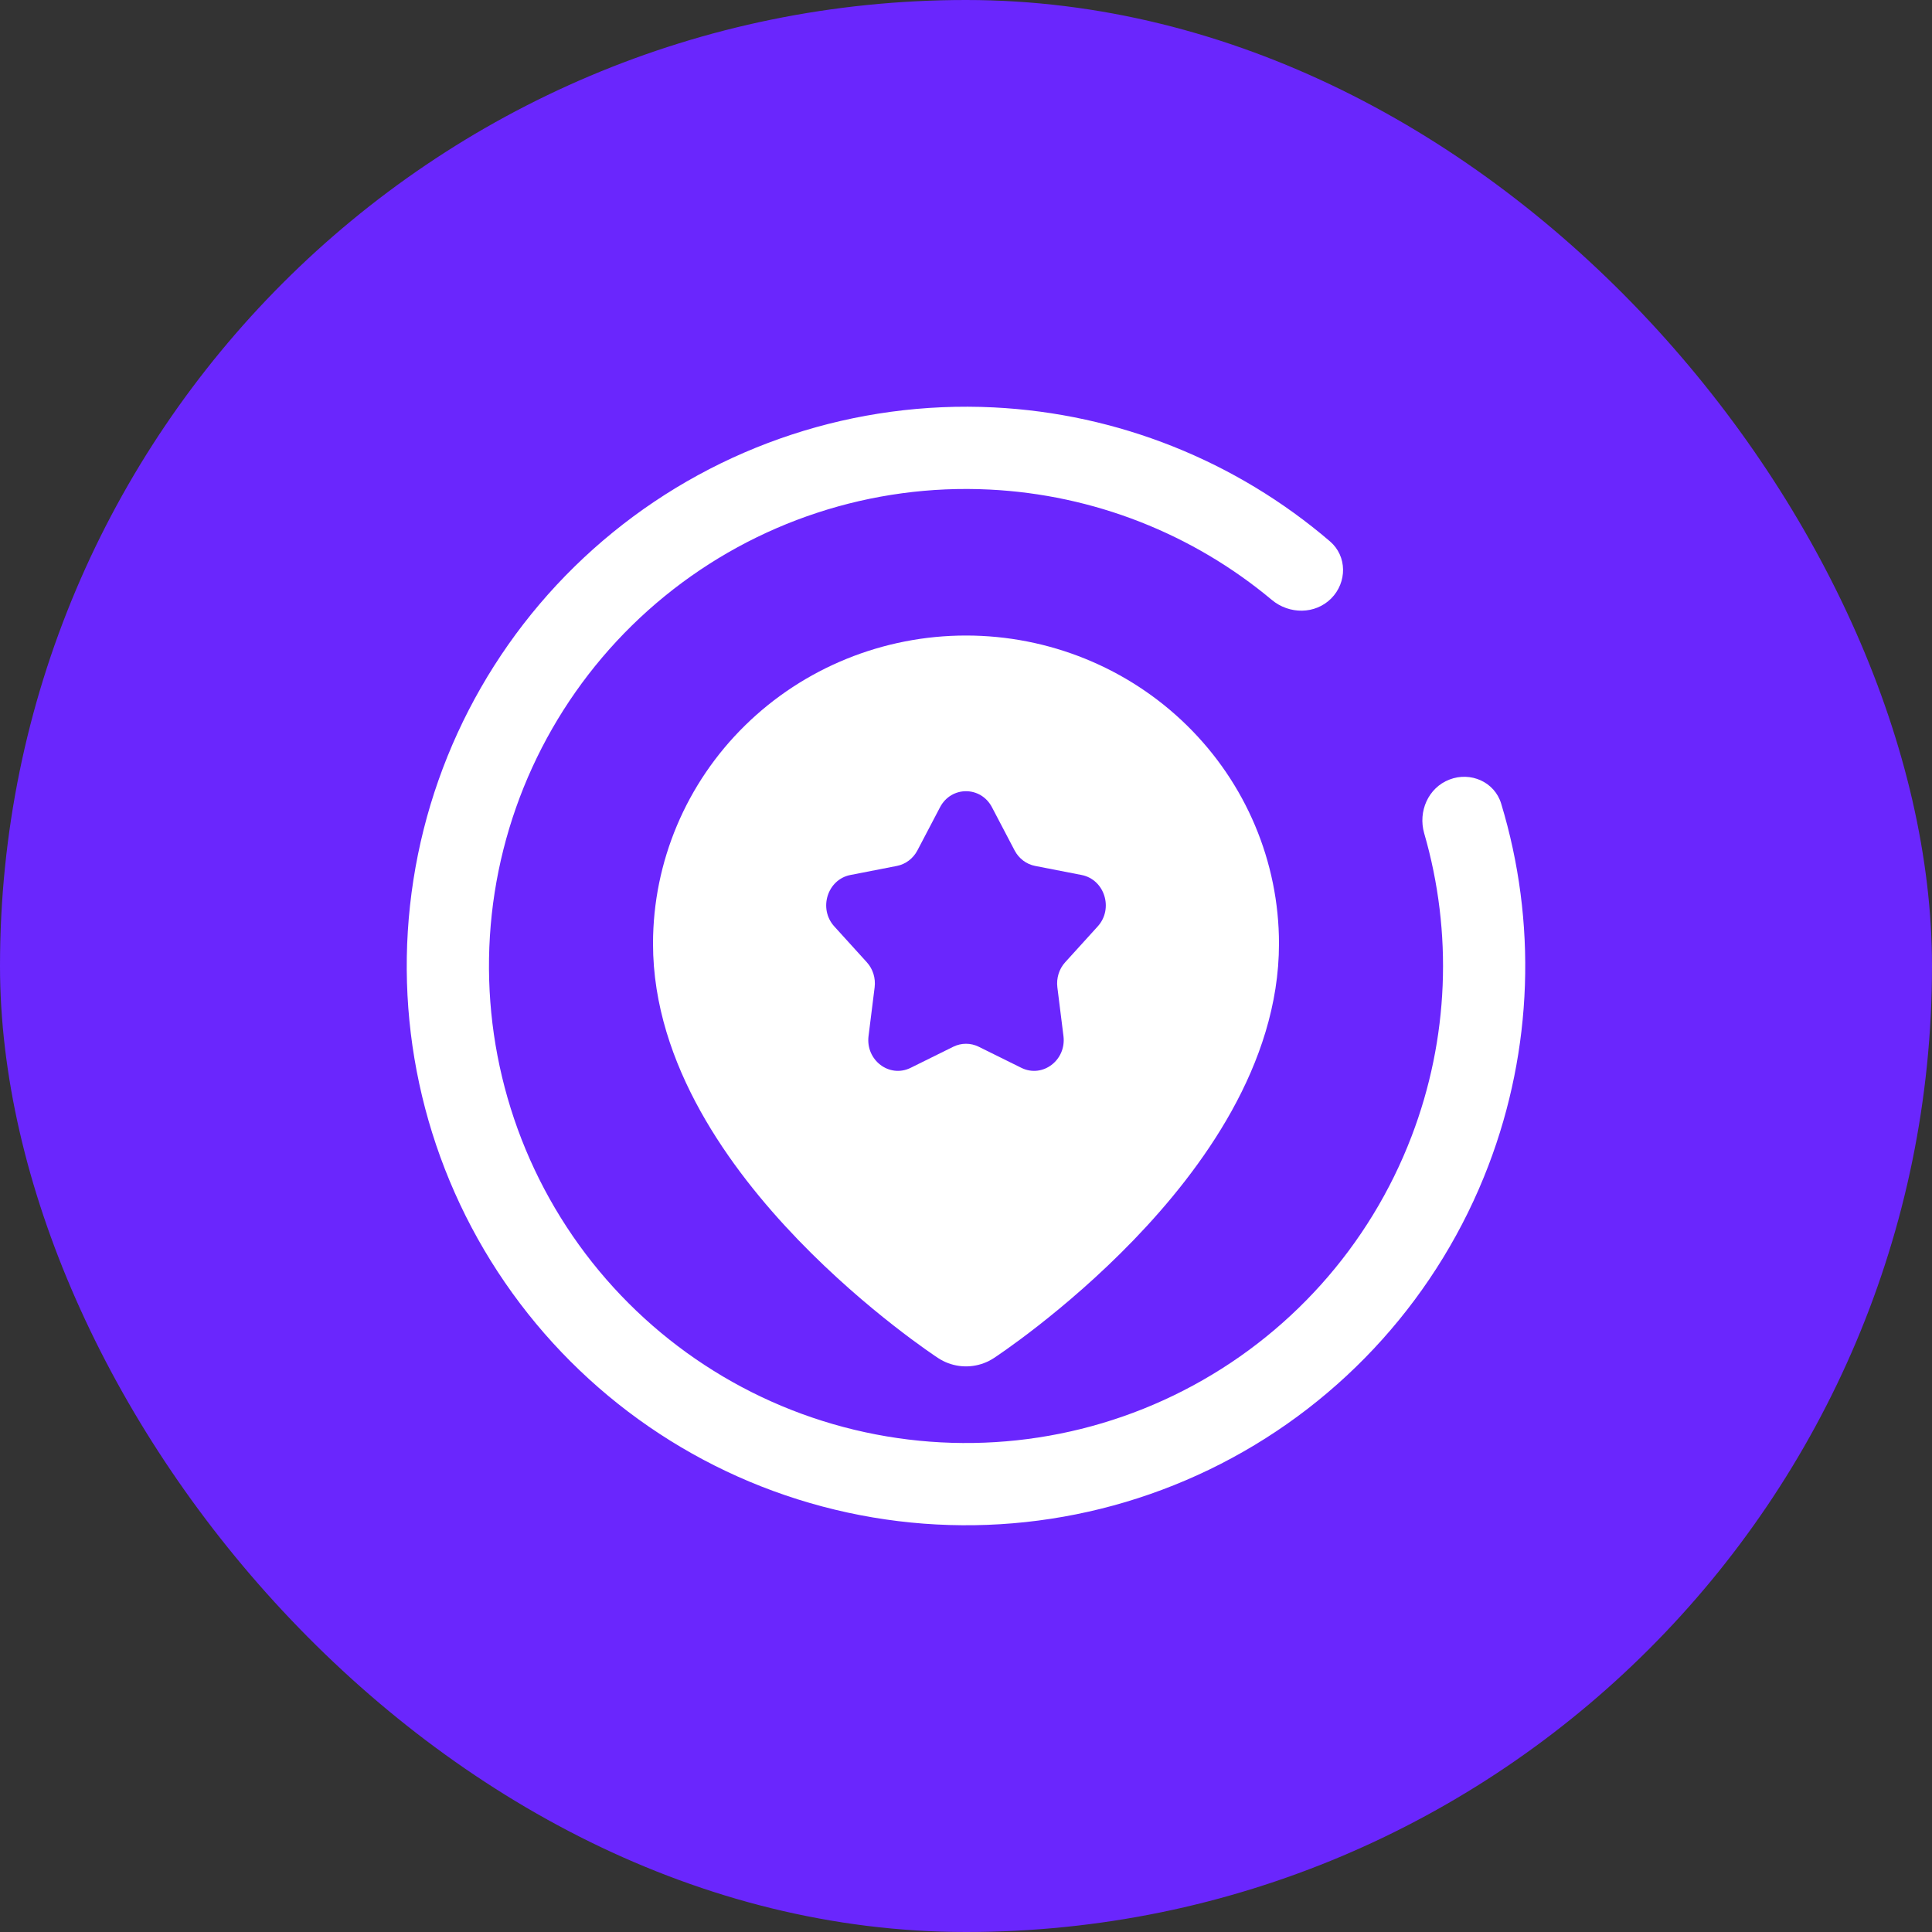 <!-- <svg width="50" height="50" viewBox="0 0 50 50" fill="none" xmlns="http://www.w3.org/2000/svg">
<g filter="url(#filter0_d_128679_3627)">
<rect x="6" y="6" width="38" height="38" rx="19" fill="#6A26FD" shape-rendering="crispEdges"/>
<g clip-path="url(#clip0_128679_3627)">
<path d="M30.1562 24.5625C30.1562 28.5 25 31.875 25 31.875C25 31.875 19.8438 28.5 19.8438 24.5625C19.8438 23.2198 20.387 21.9322 21.354 20.9828C22.321 20.0334 23.6325 19.5 25 19.5C26.3675 19.5 27.679 20.0334 28.646 20.9828C29.613 21.9322 30.1562 23.2198 30.1562 24.5625Z" fill="white" stroke="white" stroke-width="2" stroke-linecap="round" stroke-linejoin="round"/>
<path d="M34.5086 21.3326C34.9253 21.1719 35.3965 21.3788 35.5261 21.8062C36.2323 24.1333 36.1493 26.6375 35.2764 28.9236C34.3071 31.4624 32.4323 33.5525 30.0135 34.7911C27.5946 36.0297 24.8028 36.329 22.1763 35.6314C19.5499 34.9338 17.2746 33.2887 15.789 31.0131C14.3035 28.7376 13.7129 25.9927 14.131 23.3075C14.5491 20.6223 15.9464 18.1869 18.0536 16.4708C20.1607 14.7547 22.8285 13.8793 25.5427 14.0134C27.9868 14.1341 30.3128 15.0657 32.1591 16.6485C32.4982 16.9392 32.498 17.4538 32.1832 17.7706C31.8684 18.0874 31.3584 18.086 31.0157 17.7996C29.4557 16.4963 27.5078 15.7298 25.4629 15.6288C23.1478 15.5145 20.8722 16.2611 19.0749 17.7249C17.2776 19.1887 16.0858 21.266 15.7291 23.5563C15.3725 25.8467 15.8763 28.188 17.1434 30.129C18.4105 32.07 20.3512 33.4732 22.5915 34.0682C24.8318 34.6632 27.2131 34.4079 29.2763 33.3514C31.3395 32.295 32.9386 30.5122 33.7654 28.3467C34.4957 26.434 34.5778 24.3423 34.0122 22.3898C33.888 21.9608 34.0919 21.4933 34.5086 21.3326Z" fill="white"/>
<path d="M24.4886 21.8783C24.7094 21.4572 25.2906 21.4572 25.5114 21.8783L25.9564 22.727C26.0402 22.8868 26.1886 22.999 26.3606 23.0325L27.2742 23.2104C27.7274 23.2987 27.907 23.8737 27.5902 24.2222L26.9517 24.9247C26.8315 25.0569 26.7748 25.2384 26.7973 25.4189L26.9169 26.3776C26.9763 26.8532 26.506 27.2086 26.0894 27.0029L25.2498 26.5883C25.0917 26.5103 24.9083 26.5103 24.7502 26.5883L23.9106 27.0029C23.494 27.2086 23.0237 26.8532 23.0831 26.3776L23.2027 25.4189C23.2252 25.2384 23.1685 25.0569 23.0483 24.9247L22.4098 24.2222C22.093 23.8737 22.2726 23.2987 22.7258 23.2104L23.6394 23.0325C23.8114 22.999 23.9598 22.8868 24.0436 22.727L24.4886 21.8783Z" fill="#6A26FD"/>
</g>
</g>
<defs>
<filter id="filter0_d_128679_3627" x="0" y="0" width="50" height="50" filterUnits="userSpaceOnUse" color-interpolation-filters="sRGB">
<feFlood flood-opacity="0" result="BackgroundImageFix"/>
<feColorMatrix in="SourceAlpha" type="matrix" values="0 0 0 0 0 0 0 0 0 0 0 0 0 0 0 0 0 0 127 0" result="hardAlpha"/>
<feOffset/>
<feGaussianBlur stdDeviation="3"/>
<feComposite in2="hardAlpha" operator="out"/>
<feColorMatrix type="matrix" values="0 0 0 0 0 0 0 0 0 0 0 0 0 0 0 0 0 0 0.2 0"/>
<feBlend mode="normal" in2="BackgroundImageFix" result="effect1_dropShadow_128679_3627"/>
<feBlend mode="normal" in="SourceGraphic" in2="effect1_dropShadow_128679_3627" result="shape"/>
</filter>
<clipPath id="clip0_128679_3627">
<rect width="22" height="22" fill="white" transform="translate(14 14)"/>
</clipPath>
</defs>
</svg> -->


<svg width="38" height="38" viewBox="6 6 38 38" fill="none" xmlns="http://www.w3.org/2000/svg">
  <rect x="6" y="6" width="38" height="38" fill="#333333" stroke="none"/>
  <rect x="6" y="6" width="38" height="38" rx="19" fill="#6A26FD"/>
  <g clip-path="url(#clip0)">
    <path d="M30.156 24.562C30.156 28.5 25 31.875 25 31.875C25 31.875 19.844 28.5 19.844 24.562C19.844 23.22 20.387 21.932 21.354 20.983C22.321 20.033 23.633 19.5 25 19.5C26.367 19.5 27.679 20.033 28.646 20.983C29.613 21.932 30.156 23.22 30.156 24.562Z" fill="white" stroke="white" stroke-width="2" stroke-linecap="round" stroke-linejoin="round"/>
    <path d="M34.509 21.333C34.925 21.172 35.397 21.379 35.526 21.806C36.232 24.133 36.149 26.637 35.276 28.924C34.307 31.462 32.432 33.553 30.014 34.791C27.595 36.03 24.803 36.329 22.176 35.631C19.55 34.934 17.275 33.289 15.789 31.013C14.303 28.738 13.713 25.993 14.131 23.308C14.549 20.622 15.946 18.187 18.054 16.471C20.161 14.755 22.828 13.879 25.543 14.013C27.987 14.134 30.313 15.066 32.159 16.648C32.498 16.939 32.498 17.454 32.183 17.771C31.868 18.087 31.358 18.086 31.016 17.8C29.456 16.496 27.508 15.73 25.463 15.629C23.148 15.514 20.872 16.261 19.075 17.725C17.278 19.189 16.086 21.266 15.729 23.556C15.373 25.847 15.876 28.188 17.143 30.129C18.41 32.07 20.351 33.473 22.591 34.068C24.832 34.663 27.213 34.408 29.276 33.351C31.34 32.295 32.939 30.512 33.765 28.347C34.496 26.434 34.578 24.342 34.012 22.39C33.888 21.961 34.092 21.493 34.509 21.333Z" fill="white"/>
    <path d="M24.489 21.878C24.709 21.457 25.291 21.457 25.511 21.878L25.956 22.727C26.04 22.887 26.189 22.999 26.361 23.032L27.274 23.21C27.727 23.299 27.907 23.874 27.59 24.222L26.952 24.925C26.831 25.057 26.775 25.238 26.797 25.419L26.917 26.378C26.976 26.853 26.506 27.209 26.089 27.003L25.25 26.588C25.092 26.51 24.908 26.51 24.75 26.588L23.911 27.003C23.494 27.209 23.024 26.853 23.083 26.378L23.203 25.419C23.225 25.238 23.169 25.057 23.048 24.925L22.41 24.222C22.093 23.874 22.273 23.299 22.726 23.21L23.639 23.032C23.811 22.999 23.96 22.887 24.044 22.727L24.489 21.878Z" fill="#6A26FD"/>
  </g>
  <defs>
    <clipPath id="clip0">
      <rect width="22" height="22" fill="white" transform="translate(14 14)"/>
    </clipPath>
  </defs>
</svg>
